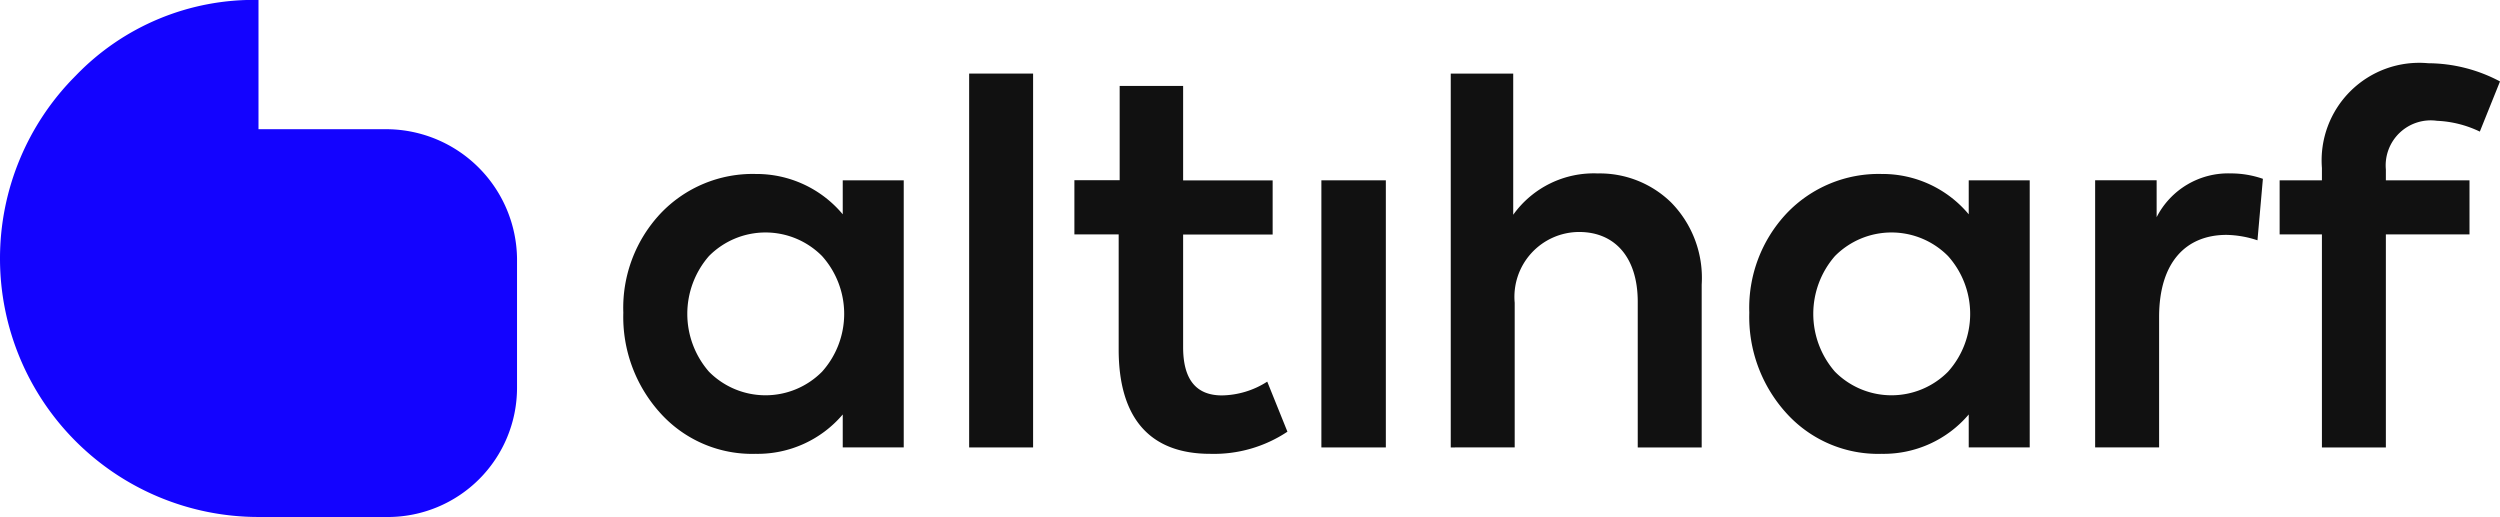 <svg id="Group_1054" data-name="Group 1054" xmlns="http://www.w3.org/2000/svg" width="98.132" height="20.295" viewBox="0 0 98.132 20.295">
  <g id="Group_5" data-name="Group 5">
    <g id="Group_2" data-name="Group 2">
      <g id="Group_1" data-name="Group 1">
        <path id="Path_1" data-name="Path 1" d="M552.412,6950.7a10.147,10.147,0,0,1-7.175-17.322,9.693,9.693,0,0,1,7.175-2.973v5.074h5.074a5.144,5.144,0,0,1,5.074,5.074v5.074a5.075,5.075,0,0,1-5.074,5.074Z" transform="translate(-542.265 -6930.407)" fill="#1303ff"/>
      </g>
    </g>
    <g id="Group_4" data-name="Group 4" transform="translate(24.468 2.482)">
      <g id="Group_3" data-name="Group 3">
        <path id="Path_2" data-name="Path 2" d="M759.188,6988.775h2.394v10.485h-2.394v-1.294a4.384,4.384,0,0,1-3.418,1.545,4.847,4.847,0,0,1-3.727-1.583,5.615,5.615,0,0,1-1.468-3.958,5.411,5.411,0,0,1,1.468-3.9,4.982,4.982,0,0,1,3.727-1.544,4.411,4.411,0,0,1,3.418,1.583Zm-.811,2.974a3.123,3.123,0,0,0-4.441,0,3.454,3.454,0,0,0,0,4.537,3.123,3.123,0,0,0,4.441,0,3.4,3.4,0,0,0,0-4.537Z" transform="translate(-750.576 -6984.179)" fill="#111"/>
        <path id="Path_3" data-name="Path 3" d="M868.656,6969.663h-2.51v-14.675h2.51Z" transform="translate(-852.572 -6954.582)" fill="#111"/>
        <path id="Path_4" data-name="Path 4" d="M909.685,6972.671a5.2,5.2,0,0,1-3.032.869c-2.375,0-3.592-1.41-3.592-4.094v-4.519h-1.738V6962.8H903.1V6959.1h2.491v3.708h3.514v2.124h-3.514v4.422c0,1.255.5,1.893,1.525,1.893a3.383,3.383,0,0,0,1.777-.541Z" transform="translate(-883.618 -6958.208)" fill="#111"/>
        <path id="Path_5" data-name="Path 5" d="M986.379,7001.146h-2.53v-10.485h2.53Z" transform="translate(-956.449 -6986.065)" fill="#111"/>
        <path id="Path_6" data-name="Path 6" d="M1027.082,6969.663v-14.675h2.452v5.542a3.885,3.885,0,0,1,3.321-1.622,4.008,4.008,0,0,1,2.877,1.139,4.224,4.224,0,0,1,1.2,3.225v6.392h-2.51v-5.716c0-1.757-.908-2.742-2.3-2.742a2.547,2.547,0,0,0-2.53,2.78v5.677Z" transform="translate(-994.604 -6954.582)" fill="#111"/>
        <path id="Path_7" data-name="Path 7" d="M1135.48,6988.775h2.394v10.485h-2.394v-1.294a4.383,4.383,0,0,1-3.418,1.545,4.847,4.847,0,0,1-3.727-1.583,5.615,5.615,0,0,1-1.468-3.958,5.411,5.411,0,0,1,1.468-3.9,4.982,4.982,0,0,1,3.727-1.544,4.41,4.41,0,0,1,3.418,1.583Zm-.811,2.974a3.123,3.123,0,0,0-4.441,0,3.453,3.453,0,0,0,0,4.537,3.123,3.123,0,0,0,4.441,0,3.4,3.4,0,0,0,0-4.537Z" transform="translate(-1082.67 -6984.179)" fill="#111"/>
        <path id="Path_8" data-name="Path 8" d="M1242.437,6999.114v-10.485h2.414v1.448a3.151,3.151,0,0,1,2.916-1.718,3.815,3.815,0,0,1,1.255.212l-.213,2.414a4.033,4.033,0,0,0-1.216-.213c-1.564,0-2.645,1.043-2.645,3.225v5.117Z" transform="translate(-1184.665 -6984.034)" fill="#111"/>
        <path id="Path_9" data-name="Path 9" d="M1308.256,6955.705v.425h3.283v2.124h-3.283v8.361h-2.51v-8.361h-1.66v-2.124h1.66v-.483a3.83,3.83,0,0,1,4.171-4.113,6.048,6.048,0,0,1,2.819.715l-.792,1.969a4.278,4.278,0,0,0-1.68-.424A1.768,1.768,0,0,0,1308.256,6955.705Z" transform="translate(-1239.072 -6951.534)" fill="#111"/>
      </g>
    </g>
  </g>
</svg>
